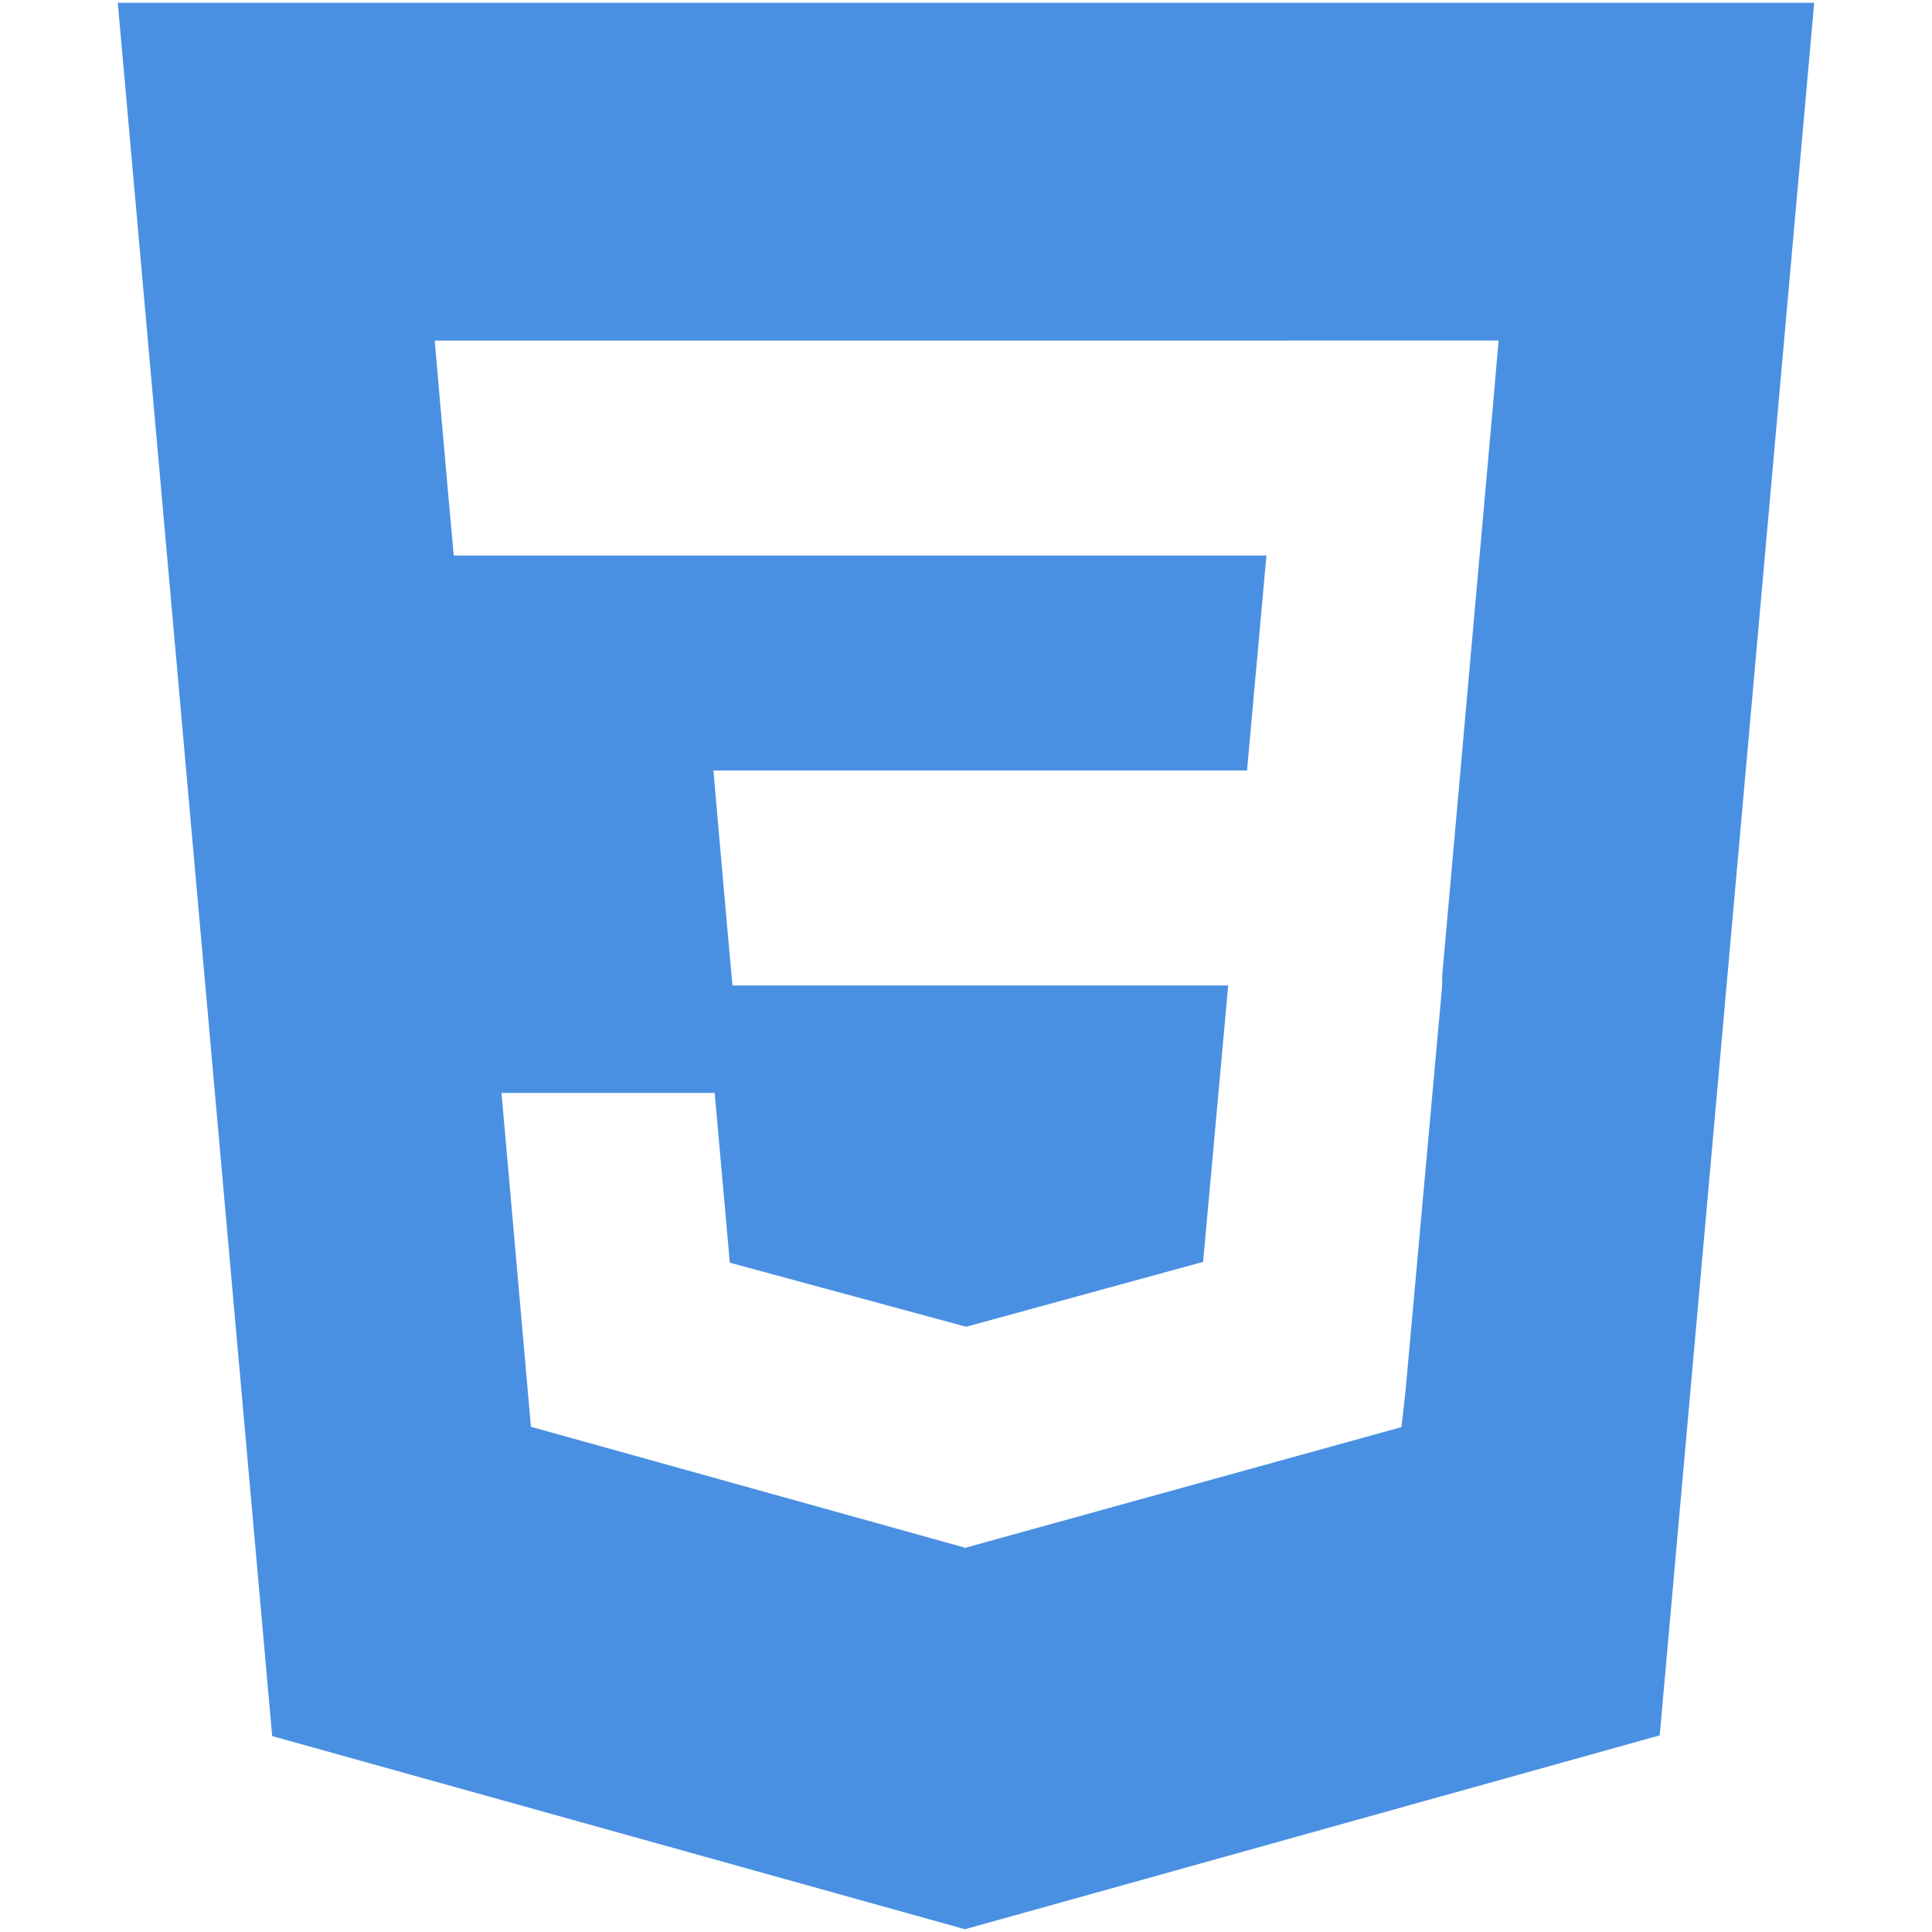 <?xml version="1.0" encoding="utf-8"?>
<!-- Generator: Adobe Illustrator 16.0.0, SVG Export Plug-In . SVG Version: 6.00 Build 0)  -->
<!DOCTYPE svg PUBLIC "-//W3C//DTD SVG 1.1//EN" "http://www.w3.org/Graphics/SVG/1.1/DTD/svg11.dtd">
<svg version="1.1" id="Layer_1" xmlns="http://www.w3.org/2000/svg" xmlns:xlink="http://www.w3.org/1999/xlink" x="0px" y="0px"
	 width="560px" height="560px" viewBox="0 0 560 560" enable-background="new 0 0 560 560" xml:space="preserve">
<path fill="#4A90E2" d="M34.143,0.8l44.75,502.411L279.703,559.2l201.368-56.194L525.857,0.8H34.143L34.143,0.8z M432.887,115.904
	l-14.897,167.368l0.045,0.906l-0.062,2.078v-0.02l-10.584,117.025l-1.165,10.397L280,448.573v0.005l-0.099,0.084l-126.005-35.106
	l-8.531-96.755h61.787l4.387,49.198l68.477,18.561L280,384.594v-0.01l68.73-18.822l7.266-80.117H212.312l-1.232-13.542l-2.81-31.729
	l-1.472-17.038h154.656l5.627-62.31H131.523l-1.231-13.534l-2.805-31.738l-1.478-17.037H434.36L432.887,115.904L432.887,115.904z"/>
</svg>
